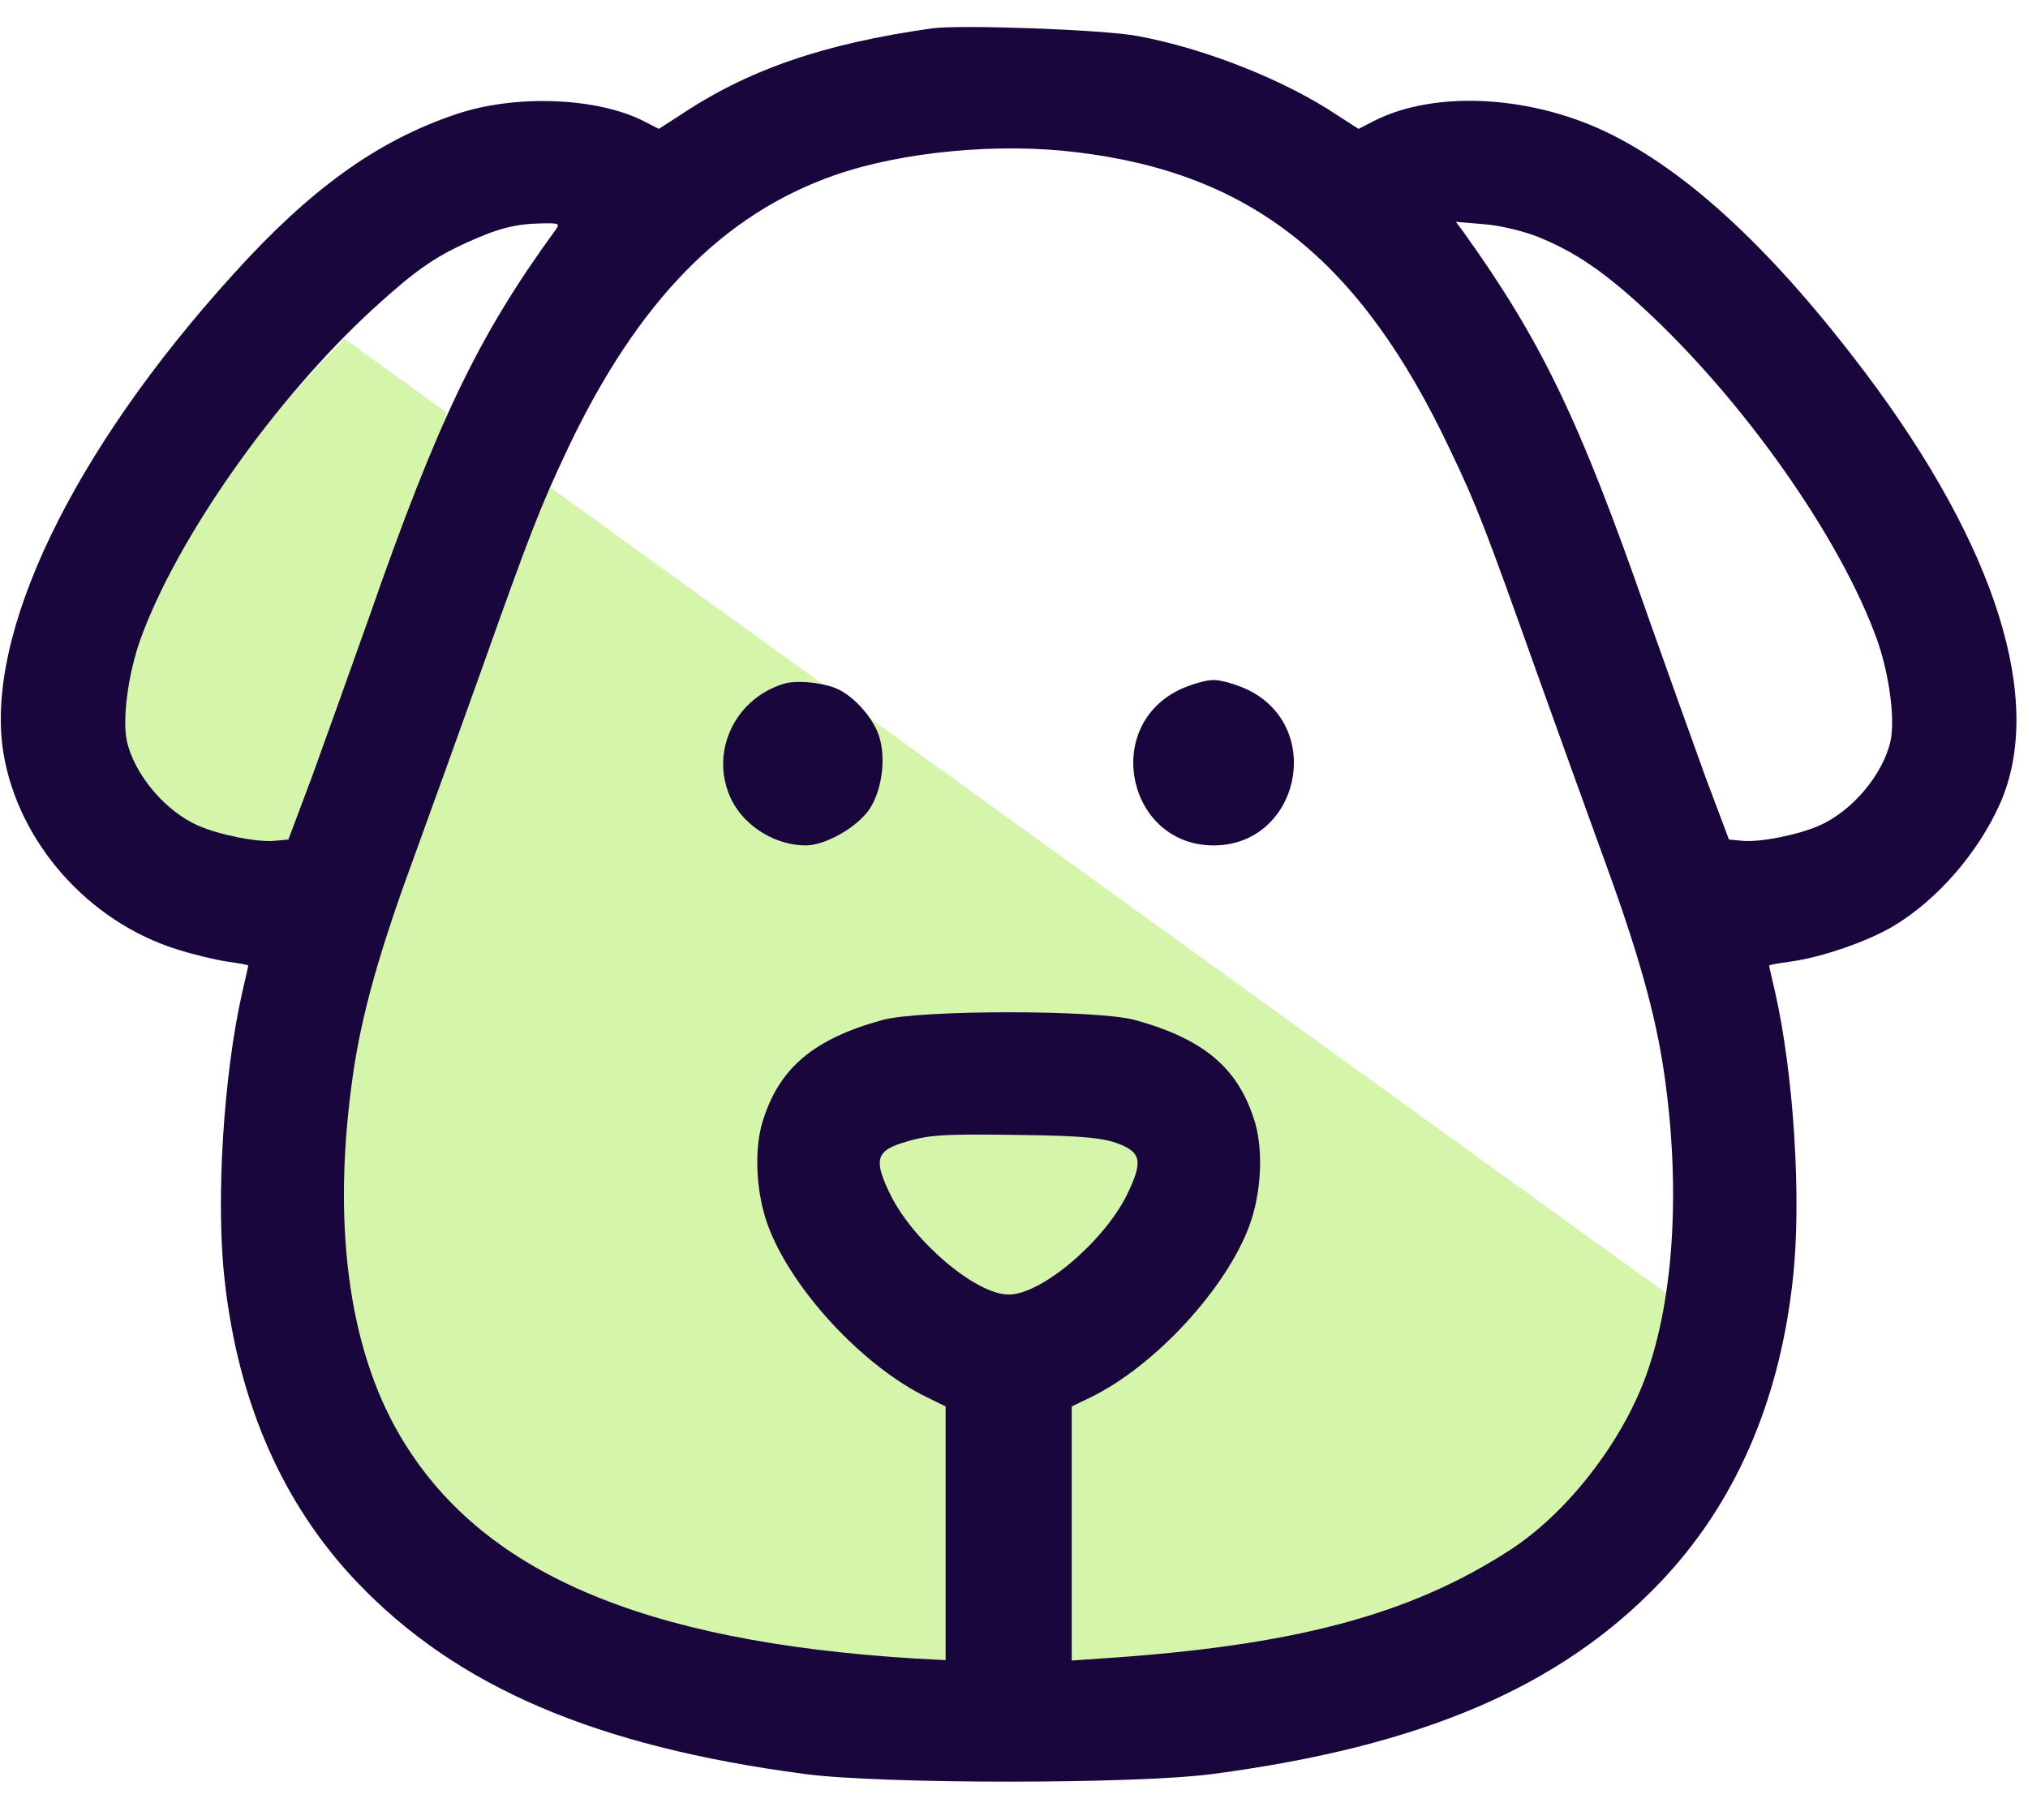 <svg width="39" height="35" viewBox="0 0 39 35" fill="none" xmlns="http://www.w3.org/2000/svg">
<path d="M32.172 24.968C32.014 27.649 28.955 33.768 19.871 33.011C8.516 32.065 6.624 28.753 6.15 24.021C5.772 20.236 9.135 12.194 10.554 9.355L8.589 7.935C8.188 9.355 7.57 15.505 5.677 16.452C4.163 17.209 2.681 15.19 2.366 14.559C0.852 13.045 4.731 8.409 6.624 6.516L8.589 7.935L10.554 9.355L32.172 24.968Z" fill="#D5F5AB"/>
<path d="M17.92 0.546C15.829 0.842 14.382 1.342 13.071 2.221L12.669 2.479L12.374 2.327C11.472 1.872 9.903 1.812 8.767 2.198C7.259 2.706 5.971 3.63 4.486 5.275C1.371 8.707 -0.311 12.23 0.068 14.496C0.356 16.209 1.705 17.732 3.41 18.262C3.72 18.36 4.16 18.467 4.38 18.497C4.592 18.527 4.774 18.558 4.774 18.573C4.774 18.588 4.721 18.815 4.66 19.08C4.304 20.641 4.145 23.074 4.319 24.612C4.577 26.968 5.433 28.931 6.873 30.439C8.79 32.447 11.457 33.591 15.473 34.121C16.928 34.318 21.868 34.318 23.323 34.121C27.339 33.591 30.006 32.447 31.923 30.439C33.363 28.931 34.219 26.968 34.477 24.612C34.651 23.074 34.492 20.641 34.136 19.08C34.075 18.815 34.022 18.588 34.022 18.573C34.022 18.558 34.204 18.527 34.423 18.497C35.037 18.414 35.909 18.11 36.409 17.815C37.257 17.307 38.038 16.406 38.462 15.458C39.326 13.504 38.402 10.533 35.871 7.169C34.151 4.888 32.544 3.373 31.014 2.6C29.506 1.834 27.611 1.721 26.422 2.327L26.126 2.479L25.725 2.221C24.709 1.539 23.156 0.925 21.86 0.69C21.209 0.569 18.466 0.471 17.92 0.546ZM20.686 2.926C24.065 3.327 26.157 4.994 27.884 8.646C28.4 9.722 28.574 10.185 29.551 12.928C29.96 14.072 30.552 15.709 30.862 16.565C31.499 18.308 31.84 19.505 32.006 20.664C32.332 22.922 32.181 25.127 31.597 26.612C31.097 27.87 30.082 29.143 29.021 29.825C27.096 31.068 24.869 31.659 21.163 31.901L20.61 31.939V29.492V27.052L20.974 26.877C22.216 26.271 23.596 24.771 24.035 23.551C24.255 22.937 24.293 22.149 24.141 21.611C23.831 20.558 23.171 19.99 21.823 19.618C21.095 19.421 17.701 19.421 16.973 19.618C15.624 19.99 14.965 20.558 14.654 21.611C14.503 22.149 14.541 22.937 14.761 23.551C15.2 24.771 16.579 26.271 17.829 26.877L18.185 27.052V29.492V31.931L17.602 31.901C12.328 31.575 9.229 30.234 7.691 27.612C6.691 25.907 6.38 23.498 6.789 20.664C6.956 19.505 7.297 18.3 7.933 16.565C8.244 15.709 8.835 14.072 9.244 12.928C10.207 10.215 10.396 9.738 10.911 8.646C12.26 5.797 13.904 4.115 16.064 3.365C17.352 2.918 19.186 2.744 20.686 2.926ZM10.676 4.433C9.206 6.449 8.418 8.086 7.1 11.867C6.736 12.89 6.244 14.269 6.001 14.936L5.546 16.148L5.296 16.171C4.963 16.209 4.213 16.057 3.819 15.883C3.182 15.61 2.584 14.898 2.44 14.254C2.349 13.829 2.463 12.973 2.697 12.306C3.402 10.351 5.281 7.677 7.183 5.934C7.964 5.222 8.335 4.956 8.987 4.661C9.57 4.396 9.911 4.305 10.411 4.297C10.76 4.29 10.775 4.297 10.676 4.433ZM29.574 4.555C30.271 4.835 30.832 5.214 31.605 5.926C33.529 7.699 35.393 10.344 36.098 12.306C36.333 12.973 36.447 13.829 36.356 14.254C36.212 14.898 35.613 15.61 34.977 15.883C34.583 16.057 33.833 16.209 33.499 16.171L33.249 16.148L32.794 14.936C32.552 14.269 32.059 12.89 31.696 11.867C30.37 8.055 29.642 6.555 28.134 4.449L27.998 4.267L28.536 4.312C28.839 4.335 29.286 4.441 29.574 4.555ZM21.466 21.983C21.951 22.157 21.989 22.331 21.671 22.983C21.224 23.884 20.027 24.9 19.398 24.9C18.769 24.9 17.572 23.884 17.125 22.983C16.806 22.331 16.844 22.149 17.329 21.99C17.86 21.823 18.079 21.808 19.663 21.831C20.784 21.846 21.178 21.884 21.466 21.983Z" fill="#19063D"/>
<path d="M15.063 13.155C14.094 13.458 13.631 14.526 14.078 15.405C14.336 15.905 14.919 16.261 15.495 16.261C15.867 16.261 16.473 15.92 16.715 15.572C16.988 15.17 17.056 14.458 16.859 14.041C16.715 13.73 16.42 13.412 16.139 13.268C15.882 13.132 15.313 13.071 15.063 13.155Z" fill="#19063D"/>
<path d="M22.648 13.283C21.194 14.026 21.709 16.261 23.338 16.261C24.967 16.261 25.482 14.026 24.028 13.283C23.8 13.17 23.49 13.079 23.338 13.079C23.186 13.079 22.876 13.17 22.648 13.283Z" fill="#19063D"/>
</svg>
